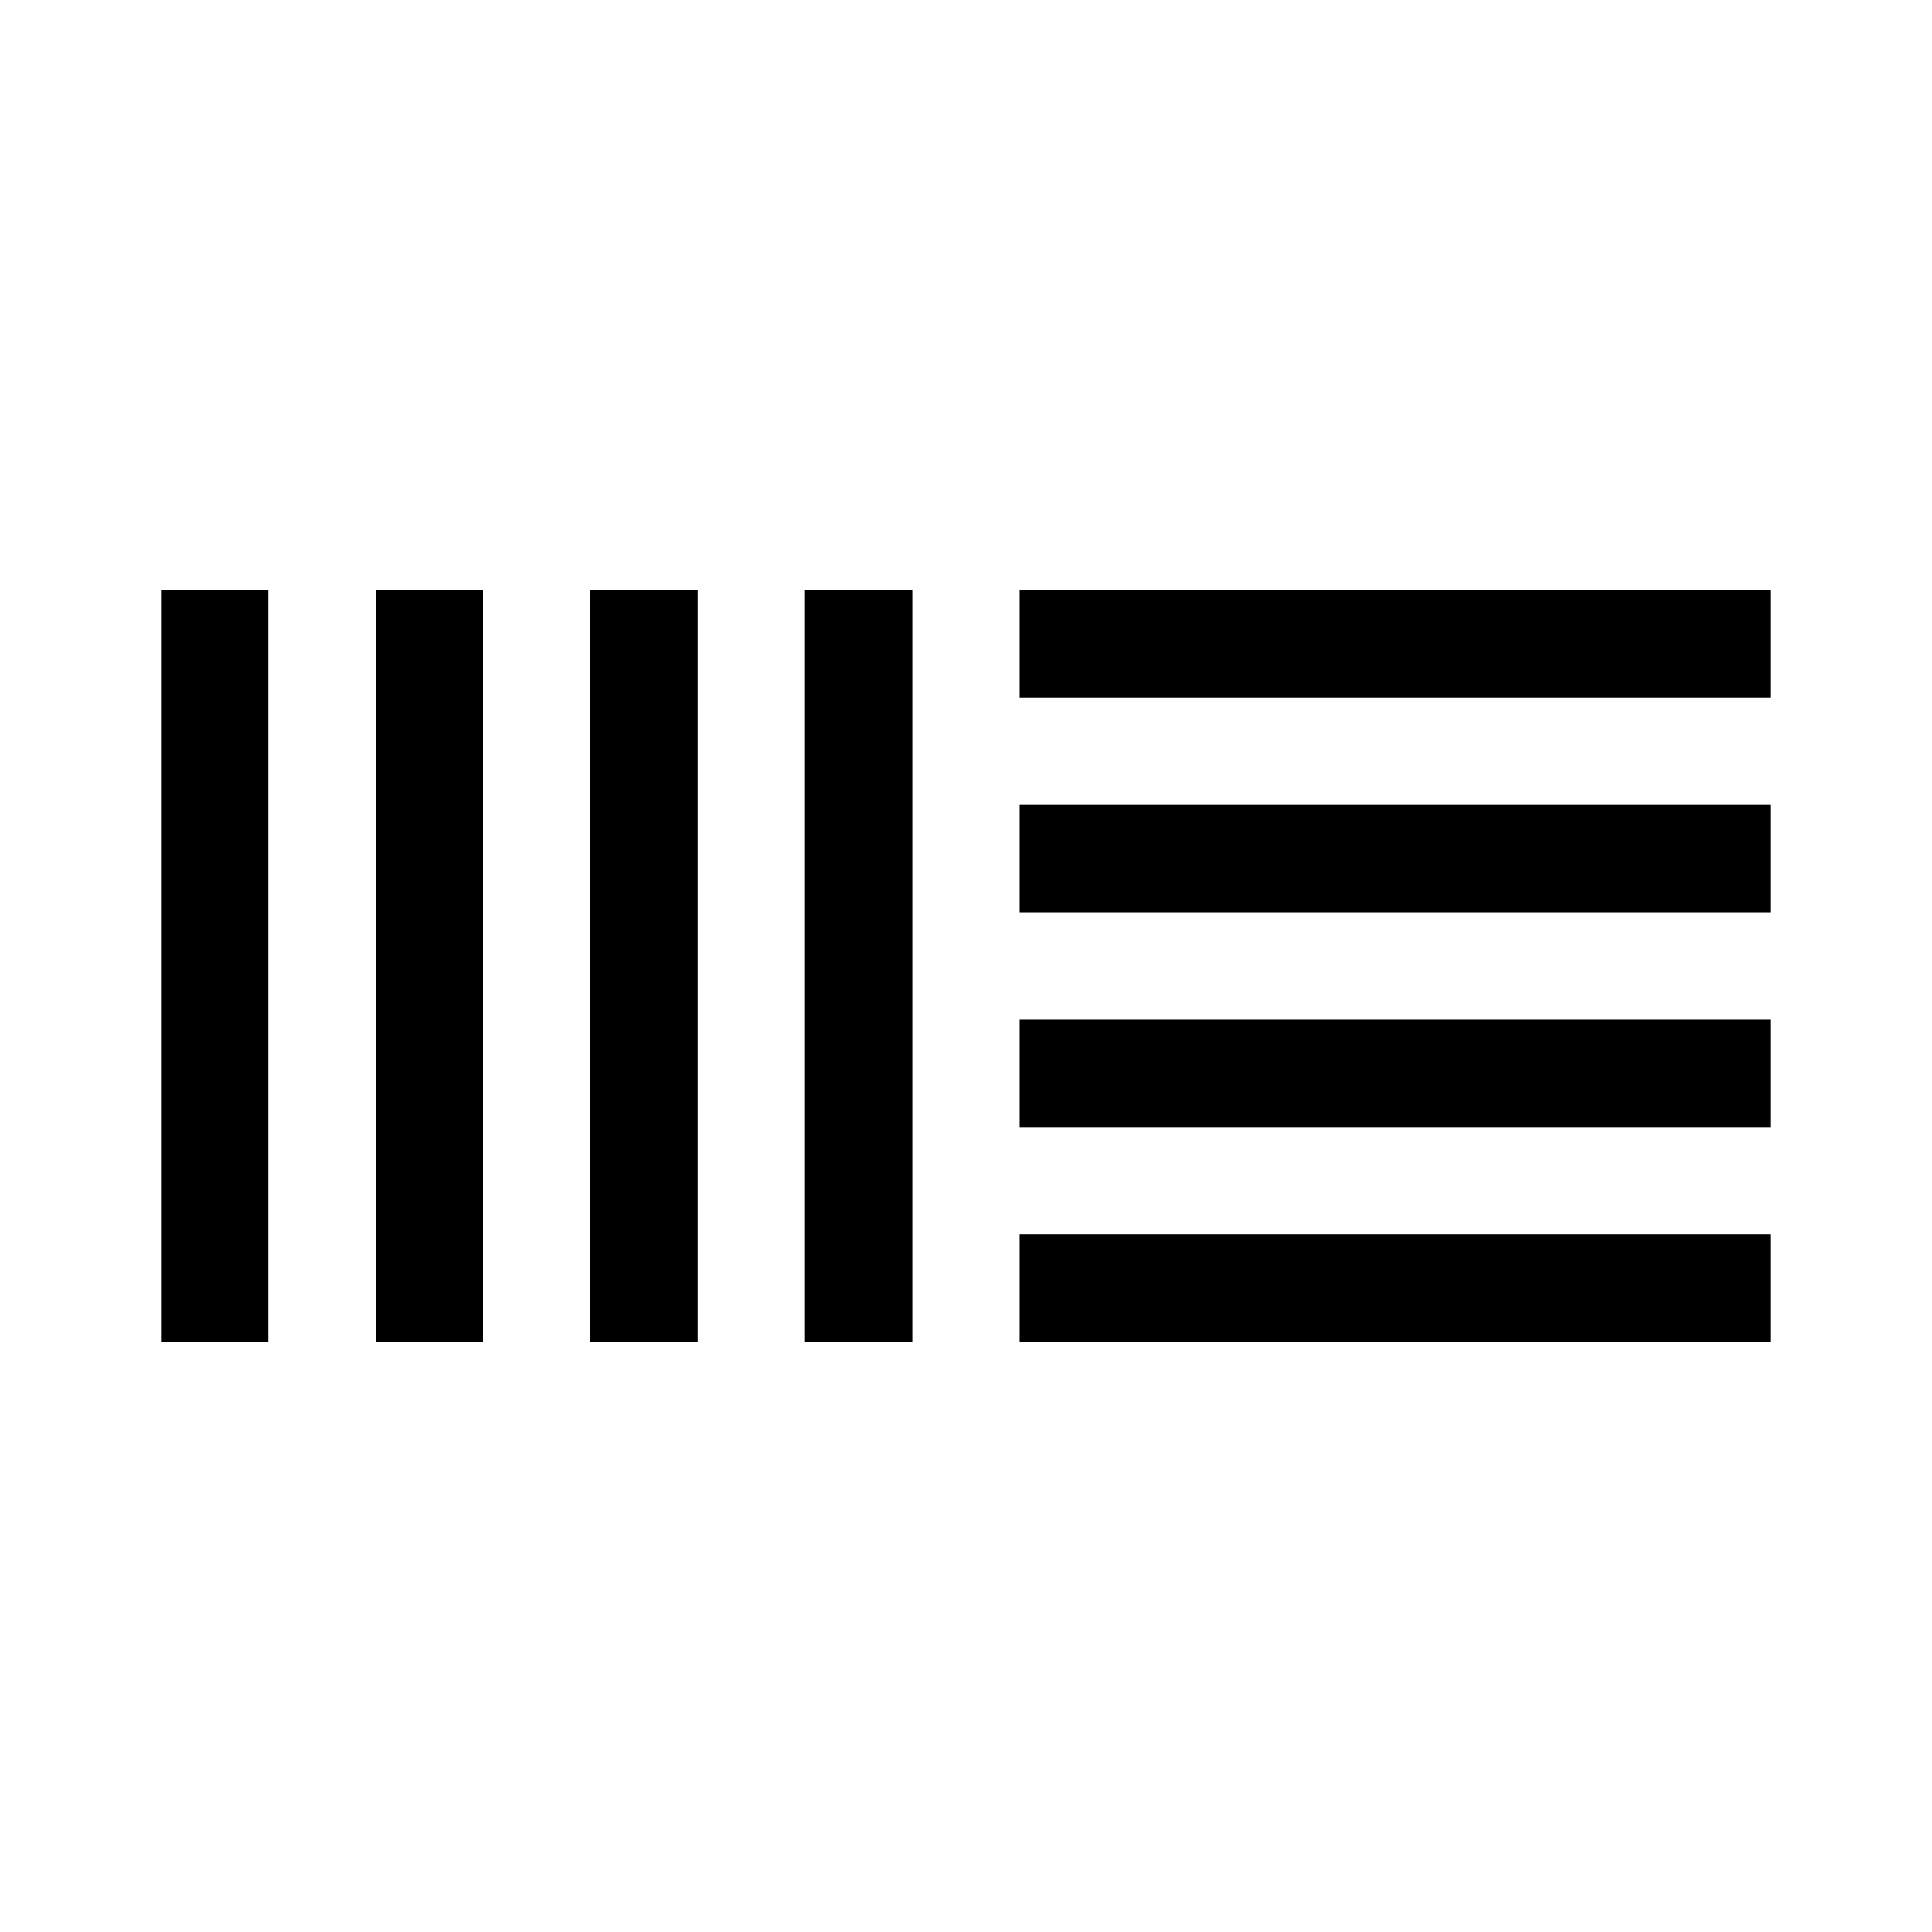 <?xml version="1.0" encoding="utf-8"?><!-- Generator: Adobe Illustrator 16.0.0, SVG Export Plug-In . SVG Version: 6.00 Build 0) --><!DOCTYPE svg PUBLIC "-//W3C//DTD SVG 1.1//EN" "http://www.w3.org/Graphics/SVG/1.1/DTD/svg11.dtd"><svg version="1.1" id="ableton" xmlns="http://www.w3.org/2000/svg" xmlns:xlink="http://www.w3.org/1999/xlink" x="0px" y="0px" width="3000px" height="3000px" viewBox="0 0 3000 3000" enable-background="new 0 0 3000 3000" xml:space="preserve"><g><path id="logo" d="M250,916.675h166.65v1166.7H250V916.675z M583.35,916.675H750v1166.7H583.35V916.675z M916.7,916.675h166.649v1166.7H916.65v-1166.7H916.7z M1250.05,916.675h166.65v1166.7H1250v-1166.7H1250.05z M1583.4,1916.675H2750v166.65H1583.35v-166.65H1583.4z M1583.4,1583.325H2750v166.7H1583.35v-166.65L1583.4,1583.325z M1583.4,1249.976H2750v166.649H1583.35v-166.6L1583.4,1249.976z M1583.4,916.625H2750v166.65H1583.35V916.675L1583.4,916.625z"/></g></svg>
